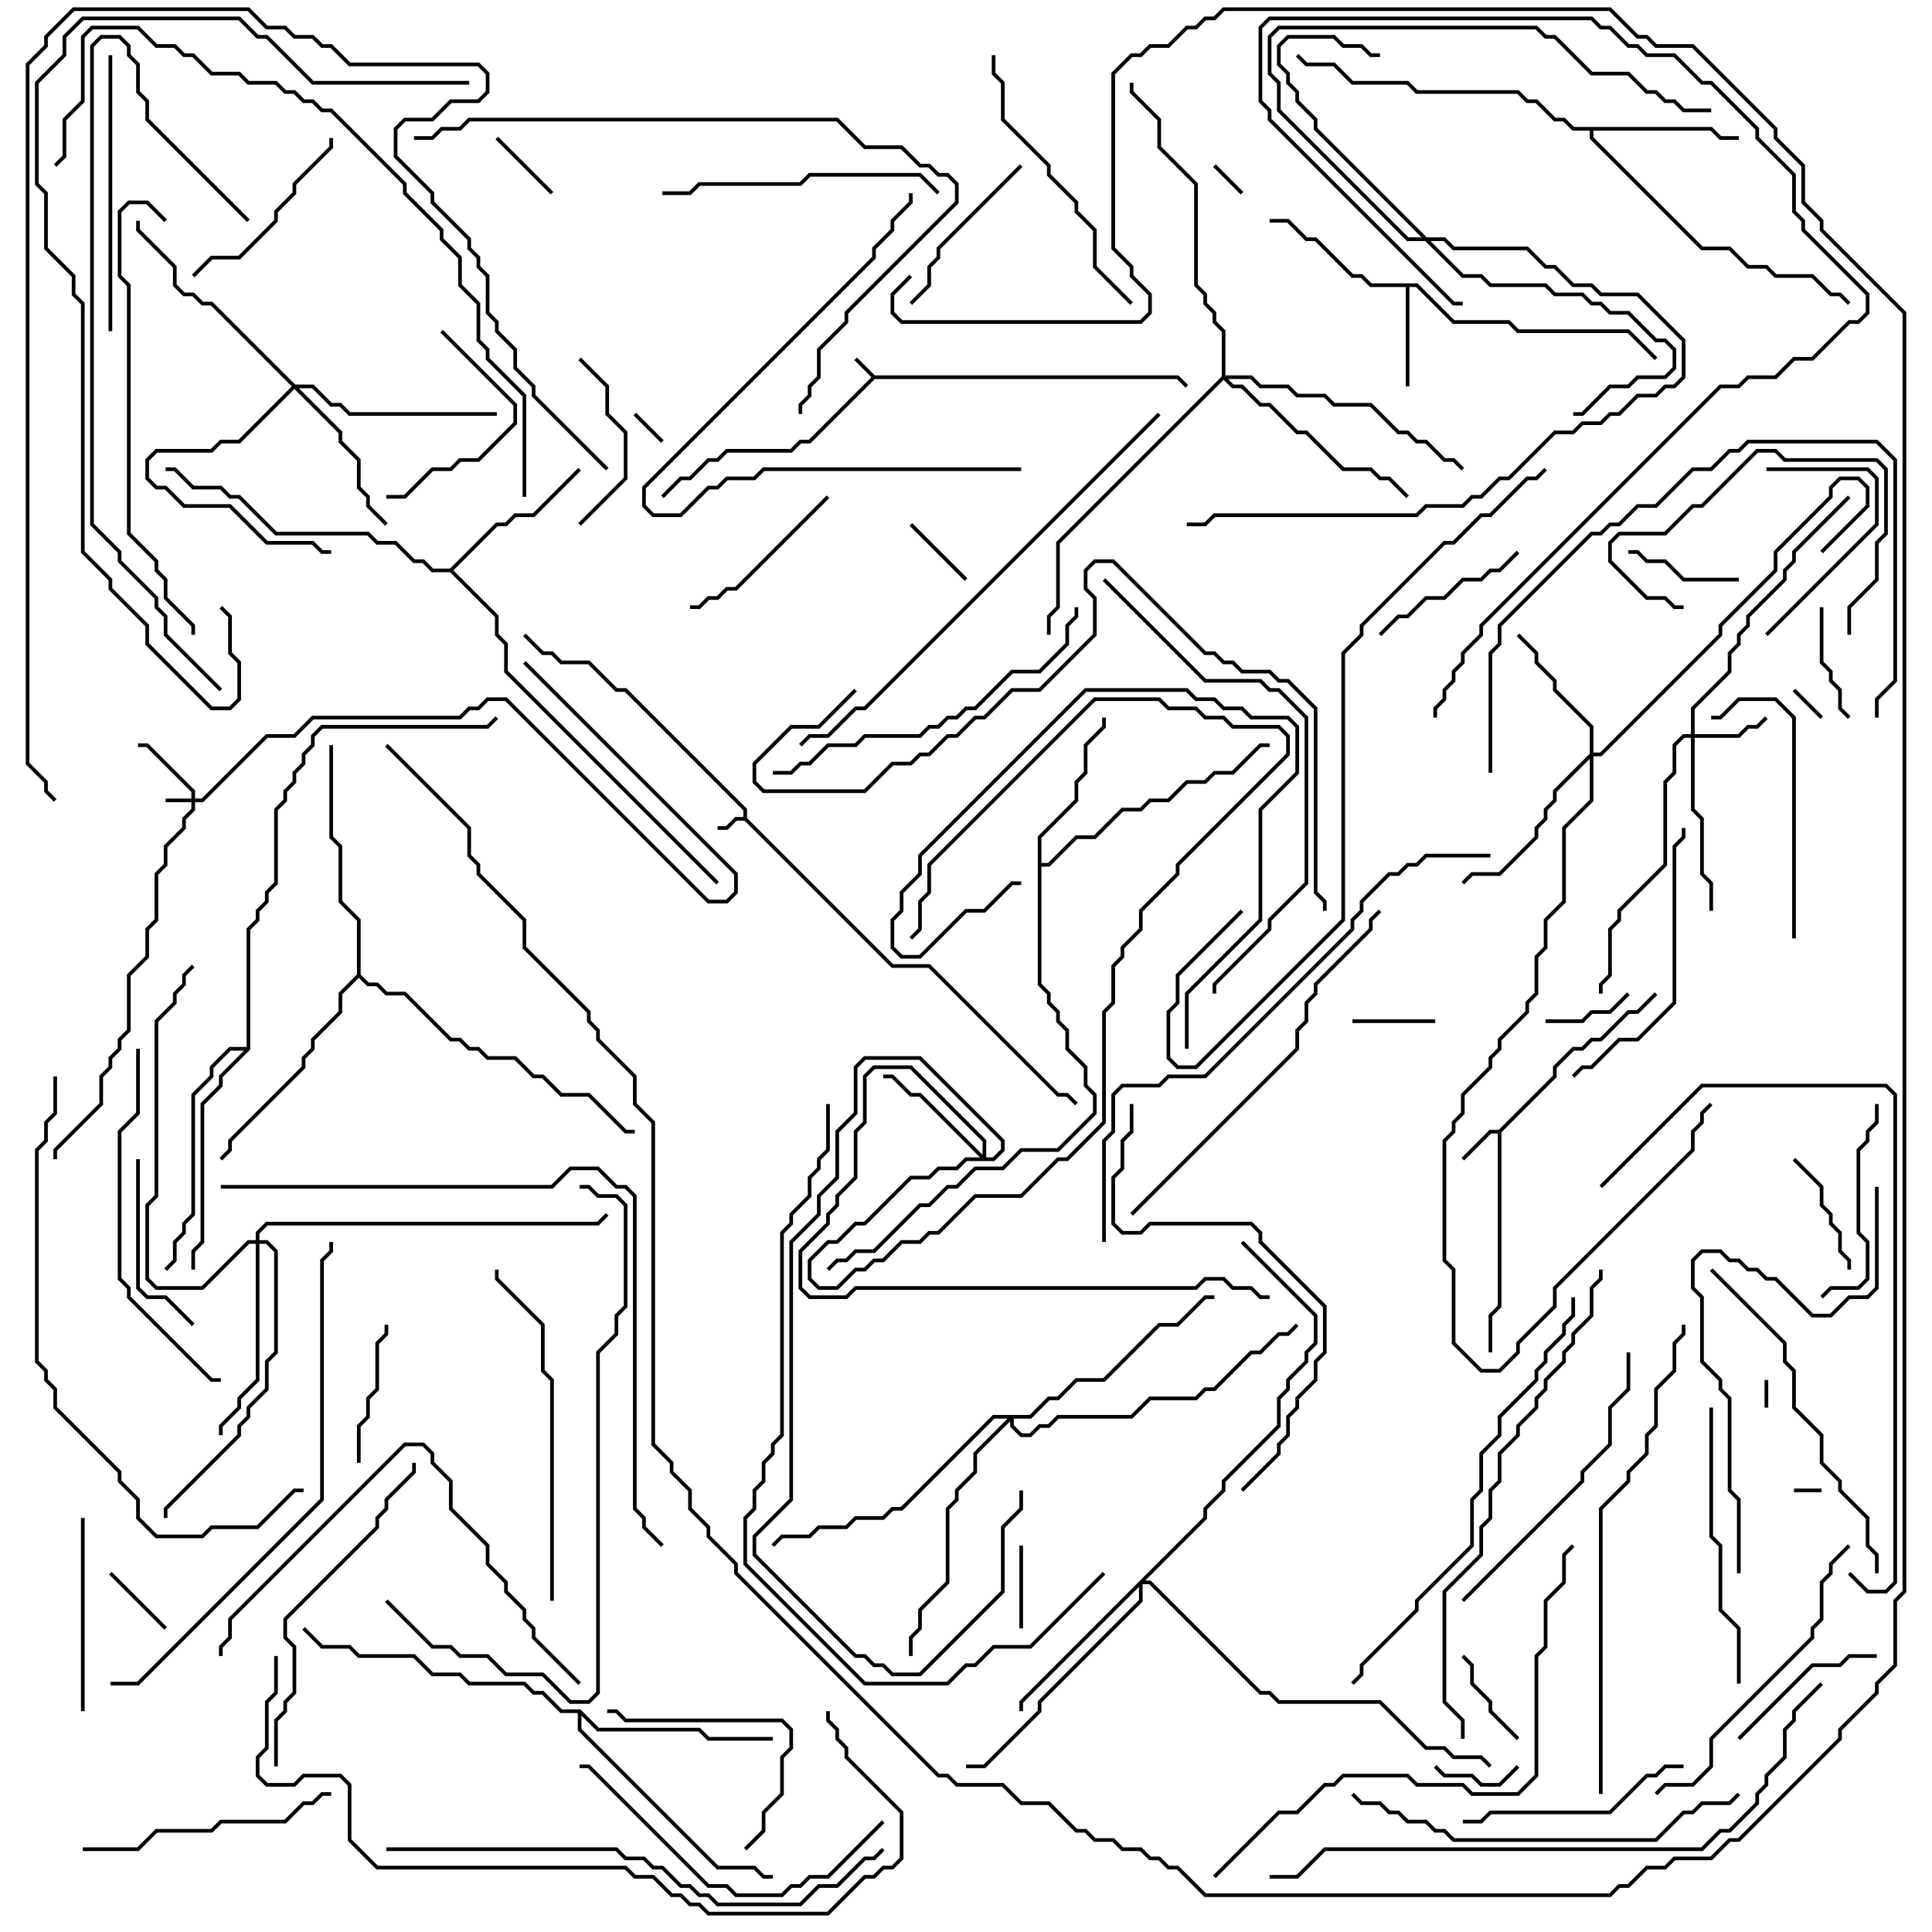 <svg version="1.1" width="105" height="105" xmlns="http://www.w3.org/2000/svg"><path d="M47.541,20.4L64.041,20.4L64.571,20.929L64.429,21.071L63.959,20.6L47.541,20.6L44.041,24.1L43.541,24.1L43.041,24.6L39.541,24.6L39.041,25.1L38.541,25.1L37.541,26.1L37.041,26.1L36.071,27.071L35.929,26.929L36.959,25.9L37.459,25.9L38.459,24.9L38.959,24.9L39.459,24.4L42.959,24.4L43.459,23.9L43.959,23.9L47.359,20.5L46.429,19.571L46.571,19.429z" stroke="none"/><path d="M40.4,44.4L40.4,44.041L33.959,37.6L33.459,37.6L31.959,36.1L30.459,36.1L29.959,35.6L29.459,35.6L28.429,34.571L28.571,34.429L29.541,35.4L30.041,35.4L30.541,35.9L32.041,35.9L33.541,37.4L34.041,37.4L40.6,43.959L40.6,44.459L48.541,52.4L50.541,52.4L57.541,59.4L58.041,59.4L58.571,59.929L58.429,60.071L57.959,59.6L57.459,59.6L50.459,52.6L48.459,52.6L40.459,44.6L40.041,44.6L39.541,45.1L39,45.1L39,44.9L39.459,44.9L39.959,44.4z" stroke="none"/><path d="M81.459,61.4L84.4,58.459L84.4,57.959L85.459,56.9L85.959,56.9L86.459,56.4L86.959,56.4L88.459,54.9L88.959,54.9L89.929,53.929L90.071,54.071L89.041,55.1L88.541,55.1L87.041,56.6L86.541,56.6L86.041,57.1L85.541,57.1L84.6,58.041L84.6,58.541L81.6,61.541L81.6,71.041L81.1,71.541L81.1,73.5L80.9,73.5L80.9,71.459L81.4,70.959L81.4,61.6L81.041,61.6L79.571,63.071L79.429,62.929L80.959,61.4z" stroke="none"/><path d="M77.041,15.4L79.041,17.4L82.041,17.4L82.541,17.9L88.541,17.9L90.071,19.429L89.929,19.571L88.459,18.1L82.459,18.1L81.959,17.6L78.959,17.6L76.959,15.6L76.6,15.6L76.6,21L76.4,21L76.4,15.6L74.459,15.6L73.959,15.1L73.459,15.1L71.459,13.1L70.959,13.1L69.959,12.1L69,12.1L69,11.9L70.041,11.9L71.041,12.9L71.541,12.9L73.541,14.9L74.041,14.9L74.541,15.4z" stroke="none"/><path d="M93.041,6.9L93.541,7.4L94.5,7.4L94.5,7.6L93.459,7.6L92.959,7.1L86.6,7.1L86.6,7.459L92.541,13.4L94.041,13.4L95.041,14.4L96.041,14.4L96.541,14.9L98.541,14.9L99.541,15.9L100.041,15.9L100.571,16.429L100.429,16.571L99.959,16.1L99.459,16.1L98.459,15.1L96.459,15.1L95.959,14.6L94.959,14.6L93.959,13.6L92.459,13.6L86.4,7.541L86.4,7.1L85.459,7.1L84.959,6.6L84.459,6.6L83.459,5.6L82.959,5.6L82.459,5.1L76.959,5.1L76.459,4.6L73.459,4.6L72.459,3.6L70.959,3.6L70.429,3.071L70.571,2.929L71.041,3.4L72.541,3.4L73.541,4.4L76.541,4.4L77.041,4.9L82.541,4.9L83.041,5.4L83.541,5.4L84.541,6.4L85.041,6.4L85.541,6.9z" stroke="none"/><path d="M56.4,45.459L58.4,43.459L58.4,42.459L58.9,41.959L58.9,40.459L59.9,39.459L59.9,39L60.1,39L60.1,39.541L59.1,40.541L59.1,42.041L58.6,42.541L58.6,43.541L56.6,45.541L56.6,46.9L56.959,46.9L58.459,45.4L59.459,45.4L60.959,43.9L61.959,43.9L62.459,43.4L63.459,43.4L64.459,42.4L65.459,42.4L65.959,41.9L66.959,41.9L68.459,40.4L69,40.4L69,40.6L68.541,40.6L67.041,42.1L66.041,42.1L65.541,42.6L64.541,42.6L63.541,43.6L62.541,43.6L62.041,44.1L61.041,44.1L59.541,45.6L58.541,45.6L57.041,47.1L56.6,47.1L56.6,53.459L57.1,53.959L57.1,54.459L57.6,54.959L57.6,55.459L58.1,55.959L58.1,56.959L59.1,57.959L59.1,58.959L59.6,59.459L59.6,60.541L57.541,62.6L55.541,62.6L54.541,63.6L53.041,63.6L52.041,64.6L51.541,64.6L50.541,65.6L50.041,65.6L47.541,68.1L46.541,68.1L46.041,68.6L45.541,68.6L45.071,69.071L44.929,68.929L45.459,68.4L45.959,68.4L46.459,67.9L47.459,67.9L49.959,65.4L50.459,65.4L51.459,64.4L51.959,64.4L52.959,63.4L54.459,63.4L55.459,62.4L57.459,62.4L59.4,60.459L59.4,59.541L58.9,59.041L58.9,58.041L57.9,57.041L57.9,56.041L57.4,55.541L57.4,55.041L56.9,54.541L56.9,54.041L56.4,53.541z" stroke="none"/><path d="M24.459,30.9L26.959,28.4L27.459,28.4L27.959,27.9L28.959,27.9L31.429,25.429L31.571,25.571L29.041,28.1L28.041,28.1L27.541,28.6L27.041,28.6L24.641,31L27.1,33.459L27.1,34.459L27.6,34.959L27.6,36.459L39.071,47.929L38.929,48.071L27.4,36.541L27.4,35.041L26.9,34.541L26.9,33.541L24.459,31.1L23.459,31.1L22.959,30.6L22.459,30.6L21.459,29.6L20.459,29.6L19.959,29.1L14.959,29.1L12.959,27.1L12.459,27.1L11.959,26.6L10.459,26.6L9.459,25.6L9,25.6L9,25.4L9.541,25.4L10.541,26.4L12.041,26.4L12.541,26.9L13.041,26.9L15.041,28.9L20.041,28.9L20.541,29.4L21.541,29.4L22.541,30.4L23.041,30.4L23.541,30.9z" stroke="none"/><path d="M31.541,92.9L32.541,93.9L38.041,93.9L38.541,94.4L42,94.4L42,94.6L38.459,94.6L37.959,94.1L32.459,94.1L31.6,93.241L31.6,93.959L39.041,101.4L41.041,101.4L41.541,101.9L42,101.9L42,102.1L41.459,102.1L40.959,101.6L38.959,101.6L31.4,94.041L31.4,93.1L30.459,93.1L29.459,92.1L28.959,92.1L28.459,91.6L25.459,91.6L24.959,91.1L23.459,91.1L22.459,90.1L19.459,90.1L18.959,89.6L17.459,89.6L16.429,88.571L16.571,88.429L17.541,89.4L19.041,89.4L19.541,89.9L22.541,89.9L23.541,90.9L25.041,90.9L25.541,91.4L28.541,91.4L29.041,91.9L29.541,91.9L30.541,92.9z" stroke="none"/><path d="M13.4,56.9L13.4,50.459L13.9,49.959L13.9,49.459L14.4,48.959L14.4,48.459L14.9,47.959L14.9,43.959L15.4,43.459L15.4,42.959L15.9,42.459L15.9,41.959L16.4,41.459L16.4,40.959L16.9,40.459L16.9,39.959L17.459,39.4L26.459,39.4L26.929,38.929L27.071,39.071L26.541,39.6L17.541,39.6L17.1,40.041L17.1,40.541L16.6,41.041L16.6,41.541L16.1,42.041L16.1,42.541L15.6,43.041L15.6,43.541L15.1,44.041L15.1,48.041L14.6,48.541L14.6,49.041L14.1,49.541L14.1,50.041L13.6,50.541L13.6,57.041L12.1,58.541L12.1,59.041L11.1,60.041L11.1,67.541L10.6,68.041L10.6,69L10.4,69L10.4,67.959L10.9,67.459L10.9,59.959L11.9,58.959L11.9,58.459L13.259,57.1L12.541,57.1L11.6,58.041L11.6,58.541L10.6,59.541L10.6,66.041L10.1,66.541L10.1,67.041L9.6,67.541L9.6,68.541L9.071,69.071L8.929,68.929L9.4,68.459L9.4,67.459L9.9,66.959L9.9,66.459L10.4,65.959L10.4,59.459L11.4,58.459L11.4,57.959L12.459,56.9z" stroke="none"/><path d="M19.4,52.959L19.4,50.041L18.4,49.041L18.4,46.041L17.9,45.541L17.9,40.5L18.1,40.5L18.1,45.459L18.6,45.959L18.6,48.959L19.6,49.959L19.6,52.959L20.041,53.4L20.541,53.4L21.041,53.9L22.041,53.9L24.541,56.4L25.041,56.4L25.541,56.9L26.041,56.9L26.541,57.4L28.041,57.4L29.041,58.4L29.541,58.4L30.541,59.4L32.041,59.4L34.041,61.4L34.5,61.4L34.5,61.6L33.959,61.6L31.959,59.6L30.459,59.6L29.459,58.6L28.959,58.6L27.959,57.6L26.459,57.6L25.959,57.1L25.459,57.1L24.959,56.6L24.459,56.6L21.959,54.1L20.959,54.1L20.459,53.6L19.959,53.6L19.5,53.141L18.6,54.041L18.6,55.041L17.1,56.541L17.1,57.041L16.6,57.541L16.6,58.041L12.6,62.041L12.6,62.541L12.071,63.071L11.929,62.929L12.4,62.459L12.4,61.959L16.4,57.959L16.4,57.459L16.9,56.959L16.9,56.459L18.4,54.959L18.4,53.959z" stroke="none"/><path d="M10.4,43.4L10.4,43.041L7.959,40.6L7.5,40.6L7.5,40.4L8.041,40.4L10.6,42.959L10.6,43.4L10.959,43.4L14.459,39.9L15.959,39.9L16.959,38.9L24.959,38.9L25.459,38.4L25.959,38.4L26.459,37.9L27.541,37.9L38.541,48.9L39.459,48.9L39.9,48.459L39.9,47.541L28.429,36.071L28.571,35.929L40.1,47.459L40.1,48.541L39.541,49.1L38.459,49.1L27.459,38.1L26.541,38.1L26.041,38.6L25.541,38.6L25.041,39.1L17.041,39.1L16.041,40.1L14.541,40.1L11.041,43.6L10.6,43.6L10.6,44.041L10.1,44.541L10.1,45.041L9.1,46.041L9.1,47.041L8.6,47.541L8.6,50.041L8.1,50.541L8.1,52.041L7.1,53.041L7.1,56.041L6.6,56.541L6.6,57.041L6.1,57.541L6.1,58.041L5.6,58.541L5.6,60.041L3.1,62.541L3.1,63L2.9,63L2.9,62.459L5.4,59.959L5.4,58.459L5.9,57.959L5.9,57.459L6.4,56.959L6.4,56.459L6.9,55.959L6.9,52.959L7.9,51.959L7.9,50.459L8.4,49.959L8.4,47.459L8.9,46.959L8.9,45.959L9.9,44.959L9.9,44.459L10.4,43.959L10.4,43.6L9,43.6L9,43.4z" stroke="none"/><path d="M91.9,39.9L91.9,38.459L93.9,36.459L93.9,35.459L94.4,34.959L94.4,34.459L94.9,33.959L94.9,33.459L96.9,31.459L96.9,30.959L97.4,30.459L97.4,29.959L100.429,26.929L100.571,27.071L97.6,30.041L97.6,30.541L97.1,31.041L97.1,31.541L95.1,33.541L95.1,34.041L94.6,34.541L94.6,35.041L94.1,35.541L94.1,36.541L92.1,38.541L92.1,39.9L94.459,39.9L94.959,39.4L95.459,39.4L95.929,38.929L96.071,39.071L95.541,39.6L95.041,39.6L94.541,40.1L92.1,40.1L92.1,43.959L92.6,44.459L92.6,47.459L93.1,47.959L93.1,49.5L92.9,49.5L92.9,48.041L92.4,47.541L92.4,44.541L91.9,44.041L91.9,40.1L91.541,40.1L91.1,40.541L91.1,42.041L90.6,42.541L90.6,47.041L88.1,49.541L88.1,50.041L87.6,50.541L87.6,53.041L87.1,53.541L87.1,54L86.9,54L86.9,53.459L87.4,52.959L87.4,50.459L87.9,49.959L87.9,49.459L90.4,46.959L90.4,42.459L90.9,41.959L90.9,40.459L91.459,39.9z" stroke="none"/><path d="M53.4,62.759L53.4,62.041L49.459,58.1L47.541,58.1L47.1,58.541L47.1,61.041L46.6,61.541L46.6,64.041L45.6,65.041L45.6,65.541L45.1,66.041L45.1,66.541L43.6,68.041L43.6,69.959L44.041,70.4L45.959,70.4L46.459,69.9L64.959,69.9L65.459,69.4L66.541,69.4L67.041,69.9L68.041,69.9L68.541,70.4L69,70.4L69,70.6L68.459,70.6L67.959,70.1L66.959,70.1L66.459,69.6L65.541,69.6L65.041,70.1L46.541,70.1L46.041,70.6L43.959,70.6L43.4,70.041L43.4,67.959L44.9,66.459L44.9,65.959L45.4,65.459L45.4,64.959L46.4,63.959L46.4,61.459L46.9,60.959L46.9,58.459L47.459,57.9L49.541,57.9L53.6,61.959L53.6,62.9L53.959,62.9L54.4,62.459L54.4,62.041L49.959,57.6L47.041,57.6L46.6,58.041L46.6,60.541L45.6,61.541L45.6,64.041L44.6,65.041L44.6,66.041L43.1,67.541L43.1,81.541L41.1,83.541L41.1,84.459L46.541,89.9L47.041,89.9L47.541,90.4L48.041,90.4L48.541,90.9L49.959,90.9L54.4,86.459L54.4,82.959L55.4,81.959L55.4,81L55.6,81L55.6,82.041L54.6,83.041L54.6,86.541L50.041,91.1L48.459,91.1L47.959,90.6L47.459,90.6L46.959,90.1L46.459,90.1L40.9,84.541L40.9,83.459L42.9,81.459L42.9,67.459L44.4,65.959L44.4,64.959L45.4,63.959L45.4,61.459L46.4,60.459L46.4,57.959L46.959,57.4L50.041,57.4L54.6,61.959L54.6,62.541L54.041,63.1L52.541,63.1L52.041,63.6L51.041,63.6L50.541,64.1L49.541,64.1L47.041,66.6L46.541,66.6L45.541,67.6L45.041,67.6L44.1,68.541L44.1,69.459L44.541,69.9L45.459,69.9L46.459,68.9L46.959,68.9L47.459,68.4L47.959,68.4L48.959,67.4L49.959,67.4L50.459,66.9L50.959,66.9L52.959,64.9L55.459,64.9L57.459,62.9L57.959,62.9L59.9,60.959L59.9,54.959L60.4,54.459L60.4,52.459L60.9,51.959L60.9,51.459L61.9,50.459L61.9,49.459L63.9,47.459L63.9,46.959L69.9,40.959L69.9,40.041L69.459,39.6L66.959,39.6L66.459,39.1L65.459,39.1L64.959,38.6L63.459,38.6L62.959,38.1L59.541,38.1L50.6,47.041L50.6,48.541L50.1,49.041L50.1,50.541L49.571,51.071L49.429,50.929L49.9,50.459L49.9,48.959L50.4,48.459L50.4,46.959L59.459,37.9L63.041,37.9L63.541,38.4L65.041,38.4L65.541,38.9L66.541,38.9L67.041,39.4L69.541,39.4L70.1,39.959L70.1,41.041L64.1,47.041L64.1,47.541L62.1,49.541L62.1,50.541L61.1,51.541L61.1,52.041L60.6,52.541L60.6,54.541L60.1,55.041L60.1,61.041L58.041,63.1L57.541,63.1L55.541,65.1L53.041,65.1L51.041,67.1L50.541,67.1L50.041,67.6L49.041,67.6L48.041,68.6L47.541,68.6L47.041,69.1L46.541,69.1L45.541,70.1L44.459,70.1L43.9,69.541L43.9,68.459L44.959,67.4L45.459,67.4L46.459,66.4L46.959,66.4L49.459,63.9L50.459,63.9L50.959,63.4L51.959,63.4L52.459,62.9L53.259,62.9L49.959,59.6L49.459,59.6L48.459,58.6L48,58.6L48,58.4L48.541,58.4L49.541,59.4L50.041,59.4z" stroke="none"/><path d="M86.4,40.959L86.4,39.541L84.4,37.541L84.4,37.041L83.4,36.041L83.4,35.541L82.429,34.571L82.571,34.429L83.6,35.459L83.6,35.959L84.6,36.959L84.6,37.459L86.6,39.459L86.6,40.9L86.959,40.9L93.4,34.459L93.4,33.959L96.4,30.959L96.4,29.959L99.4,26.959L99.4,26.459L99.959,25.9L101.041,25.9L101.6,26.459L101.6,27.541L99.071,30.071L98.929,29.929L101.4,27.459L101.4,26.541L100.959,26.1L100.041,26.1L99.6,26.541L99.6,27.041L96.6,30.041L96.6,31.041L93.6,34.041L93.6,34.541L87.041,41.1L86.6,41.1L86.6,43.541L85.1,45.041L85.1,49.041L84.1,50.041L84.1,51.541L83.6,52.041L83.6,54.041L83.1,54.541L83.1,55.041L81.6,56.541L81.6,57.041L81.1,57.541L81.1,58.041L79.6,59.541L79.6,60.541L79.1,61.041L79.1,61.541L78.6,62.041L78.6,68.459L79.1,68.959L79.1,72.959L80.541,74.4L81.459,74.4L82.4,73.459L82.4,72.959L84.4,70.959L84.4,69.959L91.9,62.459L91.9,61.459L92.4,60.959L92.4,60.459L92.929,59.929L93.071,60.071L92.6,60.541L92.6,61.041L92.1,61.541L92.1,62.541L84.6,70.041L84.6,71.041L82.6,73.041L82.6,73.541L81.541,74.6L80.459,74.6L78.9,73.041L78.9,69.041L78.4,68.541L78.4,61.959L78.9,61.459L78.9,60.959L79.4,60.459L79.4,59.459L80.9,57.959L80.9,57.459L81.4,56.959L81.4,56.459L82.9,54.959L82.9,54.459L83.4,53.959L83.4,51.959L83.9,51.459L83.9,49.959L84.9,48.959L84.9,44.959L86.4,43.459L86.4,41.241L84.6,43.041L84.6,43.541L84.1,44.041L84.1,44.541L83.6,45.041L83.6,45.541L81.541,47.6L80.041,47.6L79.571,48.071L79.429,47.929L79.959,47.4L81.459,47.4L83.4,45.459L83.4,44.959L83.9,44.459L83.9,43.959L84.4,43.459L84.4,42.959z" stroke="none"/><path d="M16.041,20.9L17.041,20.9L18.041,21.9L18.541,21.9L19.041,22.4L27,22.4L27,22.6L18.959,22.6L18.459,22.1L17.959,22.1L16.959,21.1L16.241,21.1L18.6,23.459L18.6,23.959L19.6,24.959L19.6,26.459L20.1,26.959L20.1,27.459L21.071,28.429L20.929,28.571L19.9,27.541L19.9,27.041L19.4,26.541L19.4,25.041L18.4,24.041L18.4,23.541L16,21.141L13.041,24.1L12.041,24.1L11.541,24.6L8.541,24.6L8.1,25.041L8.1,25.959L8.541,26.4L9.041,26.4L10.041,27.4L12.541,27.4L14.541,29.4L17.041,29.4L17.541,29.9L18,29.9L18,30.1L17.459,30.1L16.959,29.6L14.459,29.6L12.459,27.6L9.959,27.6L8.959,26.6L8.459,26.6L7.9,26.041L7.9,24.959L8.459,24.4L11.459,24.4L11.959,23.9L12.959,23.9L15.859,21L11.459,16.6L10.959,16.6L10.459,16.1L9.959,16.1L9.4,15.541L9.4,14.541L7.4,12.541L7.4,12L7.6,12L7.6,12.459L9.6,14.459L9.6,15.459L10.041,15.9L10.541,15.9L11.041,16.4L11.541,16.4z" stroke="none"/><path d="M65.4,82.459L65.4,81.959L66.4,80.959L66.4,80.459L69.4,77.459L69.4,75.959L69.9,75.459L69.9,74.959L70.9,73.959L70.9,73.459L71.4,72.959L71.4,71.541L67.429,67.571L67.571,67.429L71.6,71.459L71.6,73.041L71.1,73.541L71.1,74.041L70.1,75.041L70.1,75.541L69.6,76.041L69.6,77.541L66.6,80.541L66.6,81.041L65.6,82.041L65.6,82.541L62.241,85.9L62.541,85.9L68.541,91.9L69.041,91.9L69.541,92.4L75.041,92.4L77.541,94.9L78.541,94.9L79.041,95.4L80.541,95.4L81.071,95.929L80.929,96.071L80.459,95.6L78.959,95.6L78.459,95.1L77.459,95.1L74.959,92.6L69.459,92.6L68.959,92.1L68.459,92.1L62.459,86.1L62.1,86.1L62.1,87.041L56.6,92.541L56.6,93.041L53.541,96.1L52.5,96.1L52.5,95.9L53.459,95.9L56.4,92.959L56.4,92.459L61.9,86.959L61.9,86.241L55.6,92.541L55.6,93L55.4,93L55.4,92.459z" stroke="none"/><path d="M77.541,12.9L78.541,12.9L79.041,13.4L83.041,13.4L84.041,14.4L84.541,14.4L85.541,15.4L86.541,15.4L87.041,15.9L89.041,15.9L91.6,18.459L91.6,20.541L91.041,21.1L90.541,21.1L90.041,21.6L89.041,21.6L88.041,22.6L87.541,22.6L87.041,23.1L86.041,23.1L85.541,23.6L84.541,23.6L82.041,26.1L81.541,26.1L80.541,27.1L80.041,27.1L79.541,27.6L77.541,27.6L77.041,28.1L66.041,28.1L65.541,28.6L64.5,28.6L64.5,28.4L65.459,28.4L65.959,27.9L76.959,27.9L77.459,27.4L79.459,27.4L79.959,26.9L80.459,26.9L81.459,25.9L81.959,25.9L84.459,23.4L85.459,23.4L85.959,22.9L86.959,22.9L87.459,22.4L87.959,22.4L88.959,21.4L89.959,21.4L90.459,20.9L90.959,20.9L91.4,20.459L91.4,18.541L88.959,16.1L86.959,16.1L86.459,15.6L85.459,15.6L84.459,14.6L83.959,14.6L82.959,13.6L78.959,13.6L78.459,13.1L77.741,13.1L79.541,14.9L80.541,14.9L81.041,15.4L84.041,15.4L84.541,15.9L86.041,15.9L86.541,16.4L87.041,16.4L87.541,16.9L88.541,16.9L90.041,18.4L90.541,18.4L91.1,18.959L91.1,20.041L90.541,20.6L89.041,20.6L88.541,21.1L87.541,21.1L86.041,22.6L85.5,22.6L85.5,22.4L85.959,22.4L87.459,20.9L88.459,20.9L88.959,20.4L90.459,20.4L90.9,19.959L90.9,19.041L90.459,18.6L89.959,18.6L88.459,17.1L87.459,17.1L86.959,16.6L86.459,16.6L85.959,16.1L84.459,16.1L83.959,15.6L80.959,15.6L80.459,15.1L79.459,15.1L77.459,13.1L76.459,13.1L69.4,6.041L69.4,4.541L68.9,4.041L68.9,1.959L69.459,1.4L83.541,1.4L84.041,1.9L84.541,1.9L86.541,3.9L88.541,3.9L89.541,4.9L90.041,4.9L90.541,5.4L91.041,5.4L91.541,5.9L93,5.9L93,6.1L91.459,6.1L90.959,5.6L90.459,5.6L89.959,5.1L89.459,5.1L88.459,4.1L86.459,4.1L84.459,2.1L83.959,2.1L83.459,1.6L69.541,1.6L69.1,2.041L69.1,3.959L69.6,4.459L69.6,5.959L76.541,12.9L77.259,12.9L71.4,7.041L71.4,6.541L70.4,5.541L70.4,5.041L69.9,4.541L69.9,4.041L69.4,3.541L69.4,2.459L69.959,1.9L72.541,1.9L73.041,2.4L74.041,2.4L74.541,2.9L75,2.9L75,3.1L74.459,3.1L73.959,2.6L72.959,2.6L72.459,2.1L70.041,2.1L69.6,2.541L69.6,3.459L70.1,3.959L70.1,4.459L70.6,4.959L70.6,5.459L71.6,6.459L71.6,6.959z" stroke="none"/><path d="M13.9,67.4L13.9,66.959L14.459,66.4L32.459,66.4L32.929,65.929L33.071,66.071L32.541,66.6L14.541,66.6L14.1,67.041L14.1,67.4L14.541,67.4L15.1,67.959L15.1,73.541L14.6,74.041L14.6,75.541L13.6,76.541L13.6,77.041L13.1,77.541L13.1,78.041L9.1,82.041L9.1,82.5L8.9,82.5L8.9,81.959L12.9,77.959L12.9,77.459L13.4,76.959L13.4,76.459L14.4,75.459L14.4,73.959L14.9,73.459L14.9,68.041L14.459,67.6L14.1,67.6L14.1,75.041L13.1,76.041L13.1,76.541L12.1,77.541L12.1,78L11.9,78L11.9,77.459L12.9,76.459L12.9,75.959L13.9,74.959L13.9,67.6L13.541,67.6L11.041,70.1L8.459,70.1L7.9,69.541L7.9,65.459L8.4,64.959L8.4,55.459L9.4,54.459L9.4,53.959L9.9,53.459L9.9,52.959L10.429,52.429L10.571,52.571L10.1,53.041L10.1,53.541L9.6,54.041L9.6,54.541L8.6,55.541L8.6,65.041L8.1,65.541L8.1,69.459L8.541,69.9L10.959,69.9L13.459,67.4z" stroke="none"/><path d="M66.4,20.459L66.4,18.041L65.9,17.541L65.9,17.041L65.4,16.541L65.4,16.041L64.9,15.541L64.9,10.041L62.9,8.041L62.9,6.541L61.4,5.041L61.4,4.5L61.6,4.5L61.6,4.959L63.1,6.459L63.1,7.959L65.1,9.959L65.1,15.459L65.6,15.959L65.6,16.459L66.1,16.959L66.1,17.459L66.6,17.959L66.6,20.4L68.041,20.4L68.541,20.9L70.041,20.9L70.541,21.4L72.041,21.4L72.541,21.9L74.541,21.9L76.041,23.4L76.541,23.4L77.041,23.9L77.541,23.9L78.541,24.9L79.041,24.9L79.571,25.429L79.429,25.571L78.959,25.1L78.459,25.1L77.459,24.1L76.959,24.1L76.459,23.6L75.959,23.6L74.459,22.1L72.459,22.1L71.959,21.6L70.459,21.6L69.959,21.1L68.459,21.1L67.959,20.6L66.741,20.6L67.041,20.9L67.541,20.9L68.541,21.9L69.041,21.9L70.541,23.4L71.041,23.4L73.041,25.4L74.541,25.4L75.041,25.9L75.541,25.9L76.571,26.929L76.429,27.071L75.459,26.1L74.959,26.1L74.459,25.6L72.959,25.6L70.959,23.6L70.459,23.6L68.959,22.1L68.459,22.1L67.459,21.1L66.959,21.1L66.5,20.641L57.6,29.541L57.6,33.041L57.1,33.541L57.1,34.5L56.9,34.5L56.9,33.459L57.4,32.959L57.4,29.459z" stroke="none"/><path d="M55.959,76.9L56.959,75.9L57.459,75.9L58.459,74.9L59.959,74.9L62.959,71.9L63.959,71.9L65.459,70.4L66,70.4L66,70.6L65.541,70.6L64.041,72.1L63.041,72.1L60.041,75.1L58.541,75.1L57.541,76.1L57.041,76.1L56.041,77.1L55.1,77.1L55.1,77.459L55.541,77.9L55.959,77.9L56.459,77.4L56.959,77.4L57.459,76.9L61.459,76.9L62.459,75.9L64.959,75.9L65.459,75.4L65.959,75.4L67.959,73.4L68.459,73.4L69.459,72.4L69.959,72.4L70.429,71.929L70.571,72.071L70.041,72.6L69.541,72.6L68.541,73.6L68.041,73.6L66.041,75.6L65.541,75.6L65.041,76.1L62.541,76.1L61.541,77.1L57.541,77.1L57.041,77.6L56.541,77.6L56.041,78.1L55.459,78.1L54.9,77.541L54.9,77.241L53.1,79.041L53.1,80.041L52.1,81.041L52.1,81.541L51.6,82.041L51.6,86.041L50.1,87.541L50.1,88.541L49.6,89.041L49.6,90L49.4,90L49.4,88.959L49.9,88.459L49.9,87.459L51.4,85.959L51.4,81.959L51.9,81.459L51.9,80.959L52.9,79.959L52.9,78.959L54.759,77.1L54.041,77.1L49.041,82.1L48.541,82.1L48.041,82.6L46.541,82.6L46.041,83.1L44.541,83.1L44.041,83.6L42.541,83.6L42.071,84.071L41.929,83.929L42.459,83.4L43.959,83.4L44.459,82.9L45.959,82.9L46.459,82.4L47.959,82.4L48.459,81.9L48.959,81.9L53.959,76.9z" stroke="none"/><path d="M97.5,81.1L97.5,80.9L99,80.9L99,81.1z" stroke="none"/><path d="M95.9,75L96.1,75L96.1,76.5L95.9,76.5z" stroke="none"/><path d="M34.429,22.571L34.571,22.429L36.071,23.929L35.929,24.071z" stroke="none"/><path d="M97.429,37.571L97.571,37.429L99.071,38.929L98.929,39.071z" stroke="none"/><path d="M65.929,9.071L66.071,8.929L67.571,10.429L67.429,10.571z" stroke="none"/><path d="M49.429,28.571L49.571,28.429L52.571,31.429L52.429,31.571z" stroke="none"/><path d="M9.071,88.429L8.929,88.571L5.929,85.571L6.071,85.429z" stroke="none"/><path d="M30.071,10.429L29.929,10.571L26.929,7.571L27.071,7.429z" stroke="none"/><path d="M73.5,55.6L73.5,55.4L78,55.4L78,55.6z" stroke="none"/><path d="M55.6,88.5L55.4,88.5L55.4,84L55.6,84z" stroke="none"/><path d="M82.429,95.929L82.571,96.071L81.541,97.1L80.459,97.1L79.959,96.6L78.459,96.6L77.929,96.071L78.071,95.929L78.541,96.4L80.041,96.4L80.541,96.9L81.459,96.9z" stroke="none"/><path d="M84,55.6L84,55.4L85.959,55.4L86.459,54.9L87.459,54.9L88.429,53.929L88.571,54.071L87.541,55.1L86.541,55.1L86.041,55.6z" stroke="none"/><path d="M82.571,94.429L82.429,94.571L80.9,93.041L80.9,92.541L79.9,91.541L79.9,90.541L79.429,90.071L79.571,89.929L80.1,90.459L80.1,91.459L81.1,92.459L81.1,92.959z" stroke="none"/><path d="M100.571,38.929L100.429,39.071L99.9,38.541L99.9,37.541L99.4,37.041L99.4,36.541L98.9,36.041L98.9,33L99.1,33L99.1,35.959L99.6,36.459L99.6,36.959L100.1,37.459L100.1,38.459z" stroke="none"/><path d="M88.5,30.1L88.5,29.9L89.041,29.9L89.541,30.4L90.541,30.4L91.541,31.4L94.5,31.4L94.5,31.6L91.459,31.6L90.459,30.6L89.459,30.6L88.959,30.1z" stroke="none"/><path d="M97.429,63.071L97.571,62.929L99.1,64.459L99.1,65.459L99.6,65.959L99.6,66.459L100.1,66.959L100.1,67.959L100.6,68.459L100.6,69L100.4,69L100.4,68.541L99.9,68.041L99.9,67.041L99.4,66.541L99.4,66.041L98.9,65.541L98.9,64.541z" stroke="none"/><path d="M19.6,79.5L19.4,79.5L19.4,77.459L19.9,76.959L19.9,75.959L20.4,75.459L20.4,72.959L20.9,72.459L20.9,72L21.1,72L21.1,72.541L20.6,73.041L20.6,75.541L20.1,76.041L20.1,77.041L19.6,77.541z" stroke="none"/><path d="M94.571,94.571L94.429,94.429L98.459,90.4L99.959,90.4L100.459,89.9L102,89.9L102,90.1L100.541,90.1L100.041,90.6L98.541,90.6z" stroke="none"/><path d="M75.071,34.571L74.929,34.429L75.959,33.4L76.459,33.4L77.459,32.4L78.459,32.4L79.459,31.4L80.459,31.4L80.959,30.9L81.459,30.9L82.429,29.929L82.571,30.071L81.541,31.1L81.041,31.1L80.541,31.6L79.541,31.6L78.541,32.6L77.541,32.6L76.541,33.6L76.041,33.6z" stroke="none"/><path d="M31.571,28.571L31.429,28.429L33.9,25.959L33.9,23.541L32.9,22.541L32.9,21.041L31.429,19.571L31.571,19.429L33.1,20.959L33.1,22.459L34.1,23.459L34.1,26.041z" stroke="none"/><path d="M96.071,34.571L95.929,34.429L101.9,28.459L101.9,26.041L101.459,25.6L96,25.6L96,25.4L101.541,25.4L102.1,25.959L102.1,28.541z" stroke="none"/><path d="M100.6,34.5L100.4,34.5L100.4,32.959L101.9,31.459L101.9,29.459L102.4,28.959L102.4,25.541L101.959,25.1L96.959,25.1L96.459,24.6L95.541,24.6L92.541,27.6L92.041,27.6L90.541,29.1L88.041,29.1L87.6,29.541L87.6,30.459L89.541,32.4L90.541,32.4L91.041,32.9L91.5,32.9L91.5,33.1L90.959,33.1L90.459,32.6L89.459,32.6L87.4,30.541L87.4,29.459L87.959,28.9L90.459,28.9L91.959,27.4L92.459,27.4L95.459,24.4L96.541,24.4L97.041,24.9L102.041,24.9L102.6,25.459L102.6,29.041L102.1,29.541L102.1,31.541L100.6,33.041z" stroke="none"/><path d="M21,27.1L21,26.9L21.959,26.9L23.459,25.4L24.459,25.4L24.959,24.9L25.959,24.9L27.9,22.959L27.9,22.041L23.929,18.071L24.071,17.929L28.1,21.959L28.1,23.041L26.041,25.1L25.041,25.1L24.541,25.6L23.541,25.6L22.041,27.1z" stroke="none"/><path d="M10.571,71.929L10.429,72.071L8.959,70.6L7.959,70.6L7.4,70.041L7.4,63L7.6,63L7.6,69.959L8.041,70.4L9.041,70.4z" stroke="none"/><path d="M55.429,8.929L55.571,9.071L51.1,13.541L51.1,14.041L50.6,14.541L50.6,15.541L49.571,16.571L49.429,16.429L50.4,15.459L50.4,14.459L50.9,13.959L50.9,13.459z" stroke="none"/><path d="M44.929,26.929L45.071,27.071L40.041,32.1L39.541,32.1L39.041,32.6L38.541,32.6L38.041,33.1L37.5,33.1L37.5,32.9L37.959,32.9L38.459,32.4L38.959,32.4L39.459,31.9L39.959,31.9z" stroke="none"/><path d="M4.6,93L4.4,93L4.4,82.5L4.6,82.5z" stroke="none"/><path d="M40.571,100.571L40.429,100.429L41.4,99.459L41.4,98.459L42.4,97.459L42.4,95.459L42.9,94.959L42.9,94.041L42.459,93.6L33.959,93.6L33.459,93.1L33,93.1L33,92.9L33.541,92.9L34.041,93.4L42.541,93.4L43.1,93.959L43.1,95.041L42.6,95.541L42.6,97.541L41.6,98.541L41.6,99.541z" stroke="none"/><path d="M17.9,7.5L18.1,7.5L18.1,8.041L16.1,10.041L16.1,10.541L15.1,11.541L15.1,12.041L13.041,14.1L11.541,14.1L10.571,15.071L10.429,14.929L11.459,13.9L12.959,13.9L14.9,11.959L14.9,11.459L15.9,10.459L15.9,9.959L17.9,7.959z" stroke="none"/><path d="M101.9,60L102.1,60L102.1,61.041L101.6,61.541L101.6,62.041L101.1,62.541L101.1,66.959L101.6,67.459L101.6,69.541L101.041,70.1L99.541,70.1L99.071,70.571L98.929,70.429L99.459,69.9L100.959,69.9L101.4,69.459L101.4,67.541L100.9,67.041L100.9,62.459L101.4,61.959L101.4,61.459L101.9,60.959z" stroke="none"/><path d="M91.5,95.9L91.5,96.1L90.541,96.1L90.041,96.6L89.541,96.6L87.541,98.6L81.041,98.6L80.541,99.1L79.5,99.1L79.5,98.9L80.459,98.9L80.959,98.4L87.459,98.4L89.459,96.4L89.959,96.4L90.459,95.9z" stroke="none"/><path d="M64.6,57L64.4,57L64.4,53.959L68.4,49.959L68.4,43.959L70.4,41.959L70.4,39.541L69.959,39.1L67.959,39.1L67.459,38.6L66.459,38.6L65.959,38.1L64.959,38.1L64.459,37.6L59.041,37.6L50.1,46.541L50.1,47.541L49.1,48.541L49.1,49.541L48.6,50.041L48.6,51.459L49.041,51.9L49.959,51.9L52.459,49.4L53.459,49.4L54.959,47.9L55.5,47.9L55.5,48.1L55.041,48.1L53.541,49.6L52.541,49.6L50.041,52.1L48.959,52.1L48.4,51.541L48.4,49.959L48.9,49.459L48.9,48.459L49.9,47.459L49.9,46.459L58.959,37.4L64.541,37.4L65.041,37.9L66.041,37.9L66.541,38.4L67.541,38.4L68.041,38.9L70.041,38.9L70.6,39.459L70.6,42.041L68.6,44.041L68.6,50.041L64.6,54.041z" stroke="none"/><path d="M97.6,51L97.4,51L97.4,39.041L96.459,38.1L94.541,38.1L93.541,39.1L93,39.1L93,38.9L93.459,38.9L94.459,37.9L96.541,37.9L97.6,38.959z" stroke="none"/><path d="M4.5,100.6L4.5,100.4L7.459,100.4L8.459,99.4L11.459,99.4L11.959,98.9L15.459,98.9L16.459,97.9L16.959,97.9L17.459,97.4L18,97.4L18,97.6L17.541,97.6L17.041,98.1L16.541,98.1L15.541,99.1L12.041,99.1L11.541,99.6L8.541,99.6L7.541,100.6z" stroke="none"/><path d="M85.571,58.571L85.429,58.429L85.959,57.9L86.459,57.9L87.959,56.4L88.959,56.4L90.9,54.459L90.9,45.959L91.4,45.459L91.4,45L91.6,45L91.6,45.541L91.1,46.041L91.1,54.541L89.041,56.6L88.041,56.6L86.541,58.1L86.041,58.1z" stroke="none"/><path d="M5.9,3L6.1,3L6.1,18L5.9,18z" stroke="none"/><path d="M51.071,10.429L50.929,10.571L49.959,9.6L44.041,9.6L43.541,10.1L38.041,10.1L37.541,10.6L36,10.6L36,10.4L37.459,10.4L37.959,9.9L43.459,9.9L43.959,9.4L50.041,9.4z" stroke="none"/><path d="M94.6,91.5L94.4,91.5L94.4,88.541L93.4,87.541L93.4,84.041L92.9,83.541L92.9,76.5L93.1,76.5L93.1,83.459L93.6,83.959L93.6,87.459L94.6,88.459z" stroke="none"/><path d="M61.571,16.429L61.429,16.571L59.4,14.541L59.4,12.541L58.4,11.541L58.4,11.041L56.9,9.541L56.9,9.041L54.4,6.541L54.4,4.541L53.9,4.041L53.9,3L54.1,3L54.1,3.959L54.6,4.459L54.6,6.459L57.1,8.959L57.1,9.459L58.6,10.959L58.6,11.459L59.6,12.459L59.6,14.459z" stroke="none"/><path d="M55.5,25.4L55.5,25.6L41.541,25.6L41.041,26.1L39.541,26.1L39.041,26.6L38.541,26.6L37.041,28.1L35.459,28.1L34.9,27.541L34.9,26.459L47.4,13.959L47.4,13.459L48.4,12.459L48.4,11.959L49.4,10.959L49.4,10.5L49.6,10.5L49.6,11.041L48.6,12.041L48.6,12.541L47.6,13.541L47.6,14.041L35.1,26.541L35.1,27.459L35.541,27.9L36.959,27.9L38.459,26.4L38.959,26.4L39.459,25.9L40.959,25.9L41.459,25.4z" stroke="none"/><path d="M79.571,87.071L79.429,86.929L85.9,80.459L85.9,79.959L87.4,78.459L87.4,76.459L88.4,75.459L88.4,73.5L88.6,73.5L88.6,75.541L87.6,76.541L87.6,78.541L86.1,80.041L86.1,80.541z" stroke="none"/><path d="M47.929,98.929L48.071,99.071L45.041,102.1L44.041,102.1L43.541,102.6L43.041,102.6L42.541,103.1L39.959,103.1L39.459,102.6L38.459,102.6L31.959,96.1L31.5,96.1L31.5,95.9L32.041,95.9L38.541,102.4L39.541,102.4L40.041,102.9L42.459,102.9L42.959,102.4L43.459,102.4L43.959,101.9L44.959,101.9z" stroke="none"/><path d="M90.071,97.571L89.929,97.429L90.459,96.9L91.959,96.9L92.9,95.959L92.9,94.459L98.4,88.959L98.4,88.459L98.9,87.959L98.9,85.959L99.4,85.459L99.4,84.959L100.429,83.929L100.571,84.071L99.6,85.041L99.6,85.541L99.1,86.041L99.1,88.041L98.6,88.541L98.6,89.041L93.1,94.541L93.1,96.041L92.041,97.1L90.541,97.1z" stroke="none"/><path d="M15.1,96L14.9,96L14.9,93.459L15.4,92.959L15.4,92.459L15.9,91.959L15.9,89.541L15.4,89.041L15.4,87.959L20.4,82.959L20.4,82.459L20.9,81.959L20.9,81.459L22.4,79.959L22.4,79.5L22.6,79.5L22.6,80.041L21.1,81.541L21.1,82.041L20.6,82.541L20.6,83.041L15.6,88.041L15.6,88.959L16.1,89.459L16.1,92.041L15.6,92.541L15.6,93.041L15.1,93.541z" stroke="none"/><path d="M30.1,87L29.9,87L29.9,75.041L29.4,74.541L29.4,72.041L26.9,69.541L26.9,69L27.1,69L27.1,69.459L29.6,71.959L29.6,74.459L30.1,74.959z" stroke="none"/><path d="M7.4,57L7.6,57L7.6,60.541L6.6,61.541L6.6,69.459L7.1,69.959L7.1,70.459L11.541,74.9L12,74.9L12,75.1L11.459,75.1L6.9,70.541L6.9,70.041L6.4,69.541L6.4,61.459L7.4,60.459z" stroke="none"/><path d="M42,42.1L42,41.9L42.959,41.9L43.459,41.4L43.959,41.4L44.959,40.4L46.459,40.4L46.959,39.9L49.959,39.9L50.459,39.4L50.959,39.4L51.459,38.9L51.959,38.9L52.459,38.4L52.959,38.4L54.959,36.4L56.459,36.4L57.9,34.959L57.9,33.959L58.4,33.459L58.4,33L58.6,33L58.6,33.541L58.1,34.041L58.1,35.041L56.541,36.6L55.041,36.6L53.041,38.6L52.541,38.6L52.041,39.1L51.541,39.1L51.041,39.6L50.541,39.6L50.041,40.1L47.041,40.1L46.541,40.6L45.041,40.6L44.041,41.6L43.541,41.6L43.041,42.1z" stroke="none"/><path d="M92.929,69.071L93.071,68.929L97.1,72.959L97.1,73.959L97.6,74.459L97.6,76.459L99.1,77.959L99.1,79.459L100.1,80.459L100.1,80.959L101.6,82.459L101.6,83.959L102.1,84.459L102.1,85.5L101.9,85.5L101.9,84.541L101.4,84.041L101.4,82.541L99.9,81.041L99.9,80.541L98.9,79.541L98.9,78.041L97.4,76.541L97.4,74.541L96.9,74.041L96.9,73.041z" stroke="none"/><path d="M31.571,91.429L31.429,91.571L28.9,89.041L28.9,88.541L28.4,88.041L28.4,87.541L27.4,86.541L27.4,86.041L26.4,85.041L26.4,84.041L24.4,82.041L24.4,80.541L23.4,79.541L23.4,79.041L22.959,78.6L22.041,78.6L12.6,88.041L12.6,89.041L12.1,89.541L12.1,90L11.9,90L11.9,89.459L12.4,88.959L12.4,87.959L21.959,78.4L23.041,78.4L23.6,78.959L23.6,79.459L24.6,80.459L24.6,81.959L26.6,83.959L26.6,84.959L27.6,85.959L27.6,86.459L28.6,87.459L28.6,87.959L29.1,88.459L29.1,88.959z" stroke="none"/><path d="M73.429,97.571L73.571,97.429L74.041,97.9L75.041,97.9L75.541,98.4L76.041,98.4L76.541,98.9L77.541,98.9L78.041,99.4L78.541,99.4L79.041,99.9L89.959,99.9L91.459,98.4L91.959,98.4L92.459,97.9L93.959,97.9L94.429,97.429L94.571,97.571L94.041,98.1L92.541,98.1L92.041,98.6L91.541,98.6L90.041,100.1L78.959,100.1L78.459,99.6L77.959,99.6L77.459,99.1L76.459,99.1L75.959,98.6L75.459,98.6L74.959,98.1L73.959,98.1z" stroke="none"/><path d="M81.1,42L80.9,42L80.9,35.459L81.4,34.959L81.4,33.959L86.459,28.9L86.959,28.9L87.459,28.4L87.959,28.4L88.959,27.4L89.959,27.4L91.959,25.4L92.959,25.4L93.959,24.4L94.459,24.4L94.959,23.9L102.041,23.9L103.1,24.959L103.1,37.041L102.1,38.041L102.1,39L101.9,39L101.9,37.959L102.9,36.959L102.9,25.041L101.959,24.1L95.041,24.1L94.541,24.6L94.041,24.6L93.041,25.6L92.041,25.6L90.041,27.6L89.041,27.6L88.041,28.6L87.541,28.6L87.041,29.1L86.541,29.1L81.6,34.041L81.6,35.041L81.1,35.541z" stroke="none"/><path d="M61.571,66.071L61.429,65.929L70.4,56.959L70.4,55.959L70.9,55.459L70.9,54.459L71.4,53.959L71.4,53.459L74.4,50.459L74.4,49.959L74.929,49.429L75.071,49.571L74.6,50.041L74.6,50.541L71.6,53.541L71.6,54.041L71.1,54.541L71.1,55.541L70.6,56.041L70.6,57.041z" stroke="none"/><path d="M67.571,81.071L67.429,80.929L69.4,78.959L69.4,78.459L69.9,77.959L69.9,76.959L70.4,76.459L70.4,75.959L71.4,74.959L71.4,73.959L71.9,73.459L71.9,71.041L68.4,67.541L68.4,67.041L67.959,66.6L62.541,66.6L62.041,67.1L60.959,67.1L60.4,66.541L60.4,63.959L60.9,63.459L60.9,61.959L61.4,61.459L61.4,60L61.6,60L61.6,61.541L61.1,62.041L61.1,63.541L60.6,64.041L60.6,66.459L61.041,66.9L61.959,66.9L62.459,66.4L68.041,66.4L68.6,66.959L68.6,67.459L72.1,70.959L72.1,73.541L71.6,74.041L71.6,75.041L70.6,76.041L70.6,76.541L70.1,77.041L70.1,78.041L69.6,78.541L69.6,79.041z" stroke="none"/><path d="M101.9,64.5L102.1,64.5L102.1,70.041L101.541,70.6L100.541,70.6L99.541,71.6L98.459,71.6L96.459,69.6L95.959,69.6L95.459,69.1L94.959,69.1L94.459,68.6L93.959,68.6L93.459,68.1L92.541,68.1L92.1,68.541L92.1,69.959L92.6,70.459L92.6,73.959L93.6,74.959L93.6,75.459L94.1,75.959L94.1,80.959L94.6,81.459L94.6,85.5L94.4,85.5L94.4,81.541L93.9,81.041L93.9,76.041L93.4,75.541L93.4,75.041L92.4,74.041L92.4,70.541L91.9,70.041L91.9,68.459L92.459,67.9L93.541,67.9L94.041,68.4L94.541,68.4L95.041,68.9L95.541,68.9L96.041,69.4L96.541,69.4L98.541,71.4L99.459,71.4L100.459,70.4L101.459,70.4L101.9,69.959z" stroke="none"/><path d="M78.1,39L77.9,39L77.9,38.459L78.4,37.959L78.4,37.459L78.9,36.959L78.9,36.459L79.4,35.959L79.4,35.459L80.4,34.459L80.4,33.959L93.459,20.9L94.459,20.9L94.959,20.4L96.459,20.4L97.459,19.4L98.459,19.4L100.459,17.4L100.959,17.4L101.4,16.959L101.4,16.041L97.9,12.541L97.9,12.041L97.4,11.541L97.4,9.541L95.4,7.541L95.4,7.041L92.959,4.6L92.459,4.6L90.959,3.1L89.459,3.1L88.959,2.6L88.459,2.6L87.459,1.6L86.959,1.6L86.459,1.1L69.041,1.1L68.6,1.541L68.6,5.459L69.1,5.959L69.1,6.459L79.041,16.4L79.5,16.4L79.5,16.6L78.959,16.6L68.9,6.541L68.9,6.041L68.4,5.541L68.4,1.459L68.959,0.9L86.541,0.9L87.041,1.4L87.541,1.4L88.541,2.4L89.041,2.4L89.541,2.9L91.041,2.9L92.541,4.4L93.041,4.4L95.6,6.959L95.6,7.459L97.6,9.459L97.6,11.459L98.1,11.959L98.1,12.459L101.6,15.959L101.6,17.041L101.041,17.6L100.541,17.6L98.541,19.6L97.541,19.6L96.541,20.6L95.041,20.6L94.541,21.1L93.541,21.1L80.6,34.041L80.6,34.541L79.6,35.541L79.6,36.041L79.1,36.541L79.1,37.041L78.6,37.541L78.6,38.041L78.1,38.541z" stroke="none"/><path d="M9.071,11.929L8.929,12.071L7.959,11.1L7.041,11.1L6.6,11.541L6.6,14.959L7.1,15.459L7.1,28.959L8.6,30.459L8.6,30.959L9.1,31.459L9.1,32.459L10.6,33.959L10.6,34.5L10.4,34.5L10.4,34.041L8.9,32.541L8.9,31.541L8.4,31.041L8.4,30.541L6.9,29.041L6.9,15.541L6.4,15.041L6.4,11.459L6.959,10.9L8.041,10.9z" stroke="none"/><path d="M59.929,31.571L60.071,31.429L65.541,36.9L68.541,36.9L69.041,37.4L69.541,37.4L71.1,38.959L71.1,48.041L69.1,50.041L69.1,50.541L66.1,53.541L66.1,54L65.9,54L65.9,53.459L68.9,50.459L68.9,49.959L70.9,47.959L70.9,39.041L69.459,37.6L68.959,37.6L68.459,37.1L65.459,37.1z" stroke="none"/><path d="M85.4,70.5L85.6,70.5L85.6,71.541L85.1,72.041L85.1,72.541L84.1,73.541L84.1,74.041L83.6,74.541L83.6,75.041L81.6,77.041L81.6,78.041L80.6,79.041L80.6,81.041L80.1,81.541L80.1,84.041L77.1,87.041L77.1,87.541L74.1,90.541L74.1,91.041L73.571,91.571L73.429,91.429L73.9,90.959L73.9,90.459L76.9,87.459L76.9,86.959L79.9,83.959L79.9,81.459L80.4,80.959L80.4,78.959L81.4,77.959L81.4,76.959L83.4,74.959L83.4,74.459L83.9,73.959L83.9,73.459L84.9,72.459L84.9,71.959L85.4,71.459z" stroke="none"/><path d="M20.929,87.071L21.071,86.929L23.541,89.4L24.541,89.4L25.041,89.9L26.541,89.9L27.541,90.9L29.541,90.9L31.041,92.4L31.959,92.4L32.4,91.959L32.4,73.459L33.4,72.459L33.4,71.459L33.9,70.959L33.9,65.541L33.459,65.1L32.459,65.1L31.959,64.6L31.5,64.6L31.5,64.4L32.041,64.4L32.541,64.9L33.541,64.9L34.1,65.459L34.1,71.041L33.6,71.541L33.6,72.541L32.6,73.541L32.6,92.041L32.041,92.6L30.959,92.6L29.459,91.1L27.459,91.1L26.459,90.1L24.959,90.1L24.459,89.6L23.459,89.6z" stroke="none"/><path d="M100.429,85.571L100.571,85.429L101.541,86.4L102.459,86.4L102.9,85.959L102.9,59.541L102.459,59.1L92.541,59.1L87.071,64.571L86.929,64.429L92.459,58.9L102.541,58.9L103.1,59.459L103.1,86.041L102.541,86.6L101.459,86.6z" stroke="none"/><path d="M13.571,11.929L13.429,12.071L7.9,6.541L7.9,5.541L7.4,5.041L7.4,3.541L6.9,3.041L6.9,2.541L6.459,2.1L5.541,2.1L5.1,2.541L5.1,28.459L6.6,29.959L6.6,30.459L8.6,32.459L8.6,32.959L9.1,33.459L9.1,34.459L12.071,37.429L11.929,37.571L8.9,34.541L8.9,33.541L8.4,33.041L8.4,32.541L6.4,30.541L6.4,30.041L4.9,28.541L4.9,2.459L5.459,1.9L6.541,1.9L7.1,2.459L7.1,2.959L7.6,3.459L7.6,4.959L8.1,5.459L8.1,6.459z" stroke="none"/><path d="M22.5,7.6L22.5,7.4L23.459,7.4L23.959,6.9L24.959,6.9L25.459,6.4L45.541,6.4L47.041,7.9L49.041,7.9L50.041,8.9L50.541,8.9L51.041,9.4L51.541,9.4L52.1,9.959L52.1,11.041L46.1,17.041L46.1,17.541L44.6,19.041L44.6,20.541L44.1,21.041L44.1,21.541L43.6,22.041L43.6,22.5L43.4,22.5L43.4,21.959L43.9,21.459L43.9,20.959L44.4,20.459L44.4,18.959L45.9,17.459L45.9,16.959L51.9,10.959L51.9,10.041L51.459,9.6L50.959,9.6L50.459,9.1L49.959,9.1L48.959,8.1L46.959,8.1L45.459,6.6L25.541,6.6L25.041,7.1L24.041,7.1L23.541,7.6z" stroke="none"/><path d="M87.1,97.5L86.9,97.5L86.9,81.959L88.4,80.459L88.4,79.959L89.4,78.959L89.4,77.959L89.9,77.459L89.9,75.459L90.9,74.459L90.9,72.959L91.4,72.459L91.4,72L91.6,72L91.6,72.541L91.1,73.041L91.1,74.541L90.1,75.541L90.1,77.541L89.6,78.041L89.6,79.041L88.6,80.041L88.6,80.541L87.1,82.041z" stroke="none"/><path d="M2.9,58.5L3.1,58.5L3.1,60.541L2.6,61.041L2.6,62.041L2.1,62.541L2.1,73.959L2.6,74.459L2.6,74.959L3.1,75.459L3.1,76.459L6.6,79.959L6.6,80.459L7.6,81.459L7.6,82.459L8.541,83.4L10.959,83.4L11.459,82.9L13.959,82.9L15.959,80.9L16.5,80.9L16.5,81.1L16.041,81.1L14.041,83.1L11.541,83.1L11.041,83.6L8.459,83.6L7.4,82.541L7.4,81.541L6.4,80.541L6.4,80.041L2.9,76.541L2.9,75.541L2.4,75.041L2.4,74.541L1.9,74.041L1.9,62.459L2.4,61.959L2.4,60.959L2.9,60.459z" stroke="none"/><path d="M62.929,22.429L63.071,22.571L47.041,38.6L46.541,38.6L45.041,40.1L44.041,40.1L43.571,40.571L43.429,40.429L43.959,39.9L44.959,39.9L46.459,38.4L46.959,38.4z" stroke="none"/><path d="M66.071,102.071L65.929,101.929L69.459,98.4L70.459,98.4L71.959,96.9L72.459,96.9L72.959,96.4L76.541,96.4L77.041,96.9L79.541,96.9L80.041,97.4L82.459,97.4L83.4,96.459L83.4,89.959L83.9,89.459L83.9,86.959L84.9,85.959L84.9,84.459L85.429,83.929L85.571,84.071L85.1,84.541L85.1,86.041L84.1,87.041L84.1,89.541L83.6,90.041L83.6,96.541L82.541,97.6L79.959,97.6L79.459,97.1L76.959,97.1L76.459,96.6L73.041,96.6L72.541,97.1L72.041,97.1L70.541,98.6L69.541,98.6z" stroke="none"/><path d="M79.6,94.5L79.4,94.5L79.4,93.541L78.4,92.541L78.4,86.459L80.4,84.459L80.4,82.959L80.9,82.459L80.9,80.959L81.4,80.459L81.4,78.959L82.4,77.959L82.4,77.459L83.4,76.459L83.4,75.959L83.9,75.459L83.9,74.959L84.9,73.959L84.9,73.459L85.4,72.959L85.4,72.459L86.4,71.459L86.4,69.959L86.9,69.459L86.9,69L87.1,69L87.1,69.541L86.6,70.041L86.6,71.541L85.6,72.541L85.6,73.041L85.1,73.541L85.1,74.041L84.1,75.041L84.1,75.541L83.6,76.041L83.6,76.541L82.6,77.541L82.6,78.041L81.6,79.041L81.6,80.541L81.1,81.041L81.1,82.541L80.6,83.041L80.6,84.541L78.6,86.541L78.6,92.459L79.6,93.459z" stroke="none"/><path d="M6,91.6L6,91.4L7.459,91.4L17.4,81.459L17.4,68.459L17.9,67.959L17.9,67.5L18.1,67.5L18.1,68.041L17.6,68.541L17.6,81.541L7.541,91.6z" stroke="none"/><path d="M21,100.6L21,100.4L33.541,100.4L34.041,100.9L35.041,100.9L35.541,101.4L36.041,101.4L37.041,102.4L37.541,102.4L38.041,102.9L38.541,102.9L39.041,103.4L43.459,103.4L44.459,102.4L45.459,102.4L46.959,100.9L47.459,100.9L47.929,100.429L48.071,100.571L47.541,101.1L47.041,101.1L45.541,102.6L44.541,102.6L43.541,103.6L38.959,103.6L38.459,103.1L37.959,103.1L37.459,102.6L36.959,102.6L35.959,101.6L35.459,101.6L34.959,101.1L33.959,101.1L33.459,100.6z" stroke="none"/><path d="M46.429,37.429L46.571,37.571L44.541,39.6L43.041,39.6L41.1,41.541L41.1,42.459L41.541,42.9L46.959,42.9L48.459,41.4L49.459,41.4L49.959,40.9L50.459,40.9L51.459,39.9L51.959,39.9L52.959,38.9L53.459,38.9L54.959,37.4L56.459,37.4L59.4,34.459L59.4,32.541L58.9,32.041L58.9,30.959L59.459,30.4L60.541,30.4L65.541,35.4L66.041,35.4L66.541,35.9L67.041,35.9L67.541,36.4L69.041,36.4L69.541,36.9L70.041,36.9L71.6,38.459L71.6,48.459L72.1,48.959L72.1,49.5L71.9,49.5L71.9,49.041L71.4,48.541L71.4,38.541L69.959,37.1L69.459,37.1L68.959,36.6L67.459,36.6L66.959,36.1L66.459,36.1L65.959,35.6L65.459,35.6L60.459,30.6L59.541,30.6L59.1,31.041L59.1,31.959L59.6,32.459L59.6,34.541L56.541,37.6L55.041,37.6L53.541,39.1L53.041,39.1L52.041,40.1L51.541,40.1L50.541,41.1L50.041,41.1L49.541,41.6L48.541,41.6L47.041,43.1L41.459,43.1L40.9,42.541L40.9,41.459L42.959,39.4L44.459,39.4z" stroke="none"/><path d="M67.429,49.429L67.571,49.571L64.1,53.041L64.1,54.541L63.6,55.041L63.6,57.459L64.041,57.9L64.959,57.9L72.9,49.959L72.9,35.459L73.9,34.459L73.9,33.959L78.459,29.4L78.959,29.4L80.459,27.9L80.959,27.9L82.959,25.9L83.459,25.9L83.929,25.429L84.071,25.571L83.541,26.1L83.041,26.1L81.041,28.1L80.541,28.1L79.041,29.6L78.541,29.6L74.1,34.041L74.1,34.541L73.1,35.541L73.1,50.041L65.041,58.1L63.959,58.1L63.4,57.541L63.4,54.959L63.9,54.459L63.9,52.959z" stroke="none"/><path d="M44.9,60L45.1,60L45.1,62.541L44.6,63.041L44.6,63.541L44.1,64.041L44.1,65.041L43.1,66.041L43.1,66.541L42.6,67.041L42.6,78.041L42.1,78.541L42.1,79.041L41.6,79.541L41.6,80.541L41.1,81.041L41.1,82.041L40.6,82.541L40.6,84.959L47.041,91.4L51.459,91.4L52.459,90.4L52.959,90.4L53.959,89.4L55.959,89.4L59.929,85.429L60.071,85.571L56.041,89.6L54.041,89.6L53.041,90.6L52.541,90.6L51.541,91.6L46.959,91.6L40.4,85.041L40.4,82.459L40.9,81.959L40.9,80.959L41.4,80.459L41.4,79.459L41.9,78.959L41.9,78.459L42.4,77.959L42.4,66.959L42.9,66.459L42.9,65.959L43.9,64.959L43.9,63.959L44.4,63.459L44.4,62.959L44.9,62.459z" stroke="none"/><path d="M60.1,67.5L59.9,67.5L59.9,61.959L60.4,61.459L60.4,59.459L60.959,58.9L62.959,58.9L63.459,58.4L65.459,58.4L73.4,50.459L73.4,49.959L73.9,49.459L73.9,48.959L75.459,47.4L75.959,47.4L76.459,46.9L76.959,46.9L77.459,46.4L81,46.4L81,46.6L77.541,46.6L77.041,47.1L76.541,47.1L76.041,47.6L75.541,47.6L74.1,49.041L74.1,49.541L73.6,50.041L73.6,50.541L65.541,58.6L63.541,58.6L63.041,59.1L61.041,59.1L60.6,59.541L60.6,61.541L60.1,62.041z" stroke="none"/><path d="M14.9,90L15.1,90L15.1,92.041L14.6,92.541L14.6,95.041L14.1,95.541L14.1,96.459L14.541,96.9L15.959,96.9L16.459,96.4L18.541,96.4L19.1,96.959L19.1,99.959L20.541,101.4L34.041,101.4L34.541,101.9L35.541,101.9L36.541,102.9L37.041,102.9L37.541,103.4L38.041,103.4L38.541,103.9L44.959,103.9L46.959,101.9L47.459,101.9L47.959,101.4L48.459,101.4L48.9,100.959L48.9,98.541L45.9,95.541L45.9,95.041L45.4,94.541L45.4,94.041L44.9,93.541L44.9,93L45.1,93L45.1,93.459L45.6,93.959L45.6,94.459L46.1,94.959L46.1,95.459L49.1,98.459L49.1,101.041L48.541,101.6L48.041,101.6L47.541,102.1L47.041,102.1L45.041,104.1L38.459,104.1L37.959,103.6L37.459,103.6L36.959,103.1L36.459,103.1L35.459,102.1L34.459,102.1L33.959,101.6L20.459,101.6L18.9,100.041L18.9,97.041L18.459,96.6L16.541,96.6L16.041,97.1L14.459,97.1L13.9,96.541L13.9,95.459L14.4,94.959L14.4,92.459L14.9,91.959z" stroke="none"/><path d="M12,64.6L12,64.4L29.959,64.4L30.959,63.4L32.541,63.4L33.541,64.4L34.041,64.4L34.6,64.959L34.6,81.959L35.1,82.459L35.1,82.959L36.071,83.929L35.929,84.071L34.9,83.041L34.9,82.541L34.4,82.041L34.4,65.041L33.959,64.6L33.459,64.6L32.459,63.6L31.041,63.6L30.041,64.6z" stroke="none"/><path d="M28.6,27L28.4,27L28.4,21.541L26.4,19.541L26.4,19.041L25.9,18.541L25.9,16.541L24.9,15.541L24.9,14.041L23.9,13.041L23.9,12.541L21.9,10.541L21.9,10.041L17.959,6.1L17.459,6.1L16.959,5.6L16.459,5.6L15.959,5.1L15.459,5.1L14.959,4.6L13.459,4.6L12.959,4.1L11.459,4.1L10.459,3.1L9.959,3.1L9.459,2.6L8.459,2.6L7.459,1.6L5.041,1.6L4.6,2.041L4.6,5.541L3.6,6.541L3.6,8.541L3.071,9.071L2.929,8.929L3.4,8.459L3.4,6.459L4.4,5.459L4.4,1.959L4.959,1.4L7.541,1.4L8.541,2.4L9.541,2.4L10.041,2.9L10.541,2.9L11.541,3.9L13.041,3.9L13.541,4.4L15.041,4.4L15.541,4.9L16.041,4.9L16.541,5.4L17.041,5.4L17.541,5.9L18.041,5.9L22.1,9.959L22.1,10.459L24.1,12.459L24.1,12.959L25.1,13.959L25.1,15.459L26.1,16.459L26.1,18.459L26.6,18.959L26.6,19.459L28.6,21.459z" stroke="none"/><path d="M11.929,33.071L12.071,32.929L12.6,33.459L12.6,35.459L13.1,35.959L13.1,38.041L12.541,38.6L11.459,38.6L7.9,35.041L7.9,34.041L5.9,32.041L5.9,31.541L4.4,30.041L4.4,16.541L3.9,16.041L3.9,15.041L2.4,13.541L2.4,10.541L1.9,10.041L1.9,4.459L3.4,2.959L3.4,1.959L4.459,0.9L13.041,0.9L14.041,1.9L14.541,1.9L17.041,4.4L25.5,4.4L25.5,4.6L16.959,4.6L14.459,2.1L13.959,2.1L12.959,1.1L4.541,1.1L3.6,2.041L3.6,3.041L2.1,4.541L2.1,9.959L2.6,10.459L2.6,13.459L4.1,14.959L4.1,15.959L4.6,16.459L4.6,29.959L6.1,31.459L6.1,31.959L8.1,33.959L8.1,34.959L11.541,38.4L12.459,38.4L12.9,37.959L12.9,36.041L12.4,35.541L12.4,33.541z" stroke="none"/><path d="M98.929,91.429L99.071,91.571L97.6,93.041L97.6,93.541L97.1,94.041L97.1,95.541L96.1,96.541L96.1,97.041L95.6,97.541L95.6,98.041L94.041,99.6L93.541,99.6L92.541,100.6L72.041,100.6L70.541,102.1L69,102.1L69,101.9L70.459,101.9L71.959,100.4L92.459,100.4L93.459,99.4L93.959,99.4L95.4,97.959L95.4,97.459L95.9,96.959L95.9,96.459L96.9,95.459L96.9,93.959L97.4,93.459L97.4,92.959z" stroke="none"/><path d="M33.071,25.429L32.929,25.571L28.9,21.541L28.9,21.041L27.9,20.041L27.9,19.041L26.9,18.041L26.9,17.541L26.4,17.041L26.4,15.041L25.9,14.541L25.9,14.041L25.4,13.541L25.4,13.041L23.4,11.041L23.4,10.541L21.4,8.541L21.4,6.959L21.959,6.4L23.459,6.4L24.459,5.4L25.959,5.4L26.4,4.959L26.4,4.041L25.959,3.6L18.959,3.6L17.959,2.6L17.459,2.6L16.959,2.1L15.959,2.1L15.459,1.6L14.459,1.6L13.459,0.6L4.041,0.6L2.6,2.041L2.6,2.541L1.6,3.541L1.6,41.459L2.6,42.459L2.6,42.959L3.071,43.429L2.929,43.571L2.4,43.041L2.4,42.541L1.4,41.541L1.4,3.459L2.4,2.459L2.4,1.959L3.959,0.4L13.541,0.4L14.541,1.4L15.541,1.4L16.041,1.9L17.041,1.9L17.541,2.4L18.041,2.4L19.041,3.4L26.041,3.4L26.6,3.959L26.6,5.041L26.041,5.6L24.541,5.6L23.541,6.6L22.041,6.6L21.6,7.041L21.6,8.459L23.6,10.459L23.6,10.959L25.6,12.959L25.6,13.459L26.1,13.959L26.1,14.459L26.6,14.959L26.6,16.959L27.1,17.459L27.1,17.959L28.1,18.959L28.1,19.959L29.1,20.959L29.1,21.459z" stroke="none"/><path d="M20.929,40.571L21.071,40.429L25.6,44.959L25.6,46.459L26.1,46.959L26.1,47.459L28.6,49.959L28.6,51.459L32.1,54.959L32.1,55.459L32.6,55.959L32.6,56.459L34.6,58.459L34.6,59.959L35.6,60.959L35.6,78.459L36.6,79.459L36.6,79.959L37.6,80.959L37.6,81.959L38.6,82.959L38.6,83.459L40.1,84.959L40.1,85.459L51.041,96.4L51.541,96.4L52.041,96.9L54.541,96.9L55.541,97.9L57.041,97.9L58.541,99.4L59.041,99.4L59.541,99.9L60.541,99.9L61.041,100.4L62.041,100.4L62.541,100.9L63.041,100.9L63.541,101.4L64.041,101.4L65.541,102.9L87.459,102.9L87.959,102.4L88.459,102.4L89.459,101.4L90.459,101.4L90.959,100.9L92.959,100.9L93.959,99.9L94.459,99.9L99.9,94.459L99.9,93.959L101.9,91.959L101.9,91.459L102.9,90.459L102.9,86.959L103.4,86.459L103.4,17.041L98.9,12.541L98.9,12.041L97.9,11.041L97.9,9.041L96.4,7.541L96.4,7.041L91.959,2.6L89.959,2.6L89.459,2.1L88.959,2.1L87.459,0.6L66.541,0.6L66.041,1.1L65.541,1.1L65.041,1.6L64.541,1.6L63.541,2.6L62.541,2.6L62.041,3.1L61.541,3.1L60.6,4.041L60.6,13.459L61.6,14.459L61.6,14.959L62.6,15.959L62.6,17.041L62.041,17.6L48.959,17.6L48.4,17.041L48.4,15.959L49.429,14.929L49.571,15.071L48.6,16.041L48.6,16.959L49.041,17.4L61.959,17.4L62.4,16.959L62.4,16.041L61.4,15.041L61.4,14.541L60.4,13.541L60.4,3.959L61.459,2.9L61.959,2.9L62.459,2.4L63.459,2.4L64.459,1.4L64.959,1.4L65.459,0.9L65.959,0.9L66.459,0.4L87.541,0.4L89.041,1.9L89.541,1.9L90.041,2.4L92.041,2.4L96.6,6.959L96.6,7.459L98.1,8.959L98.1,10.959L99.1,11.959L99.1,12.459L103.6,16.959L103.6,86.541L103.1,87.041L103.1,90.541L102.1,91.541L102.1,92.041L100.1,94.041L100.1,94.541L94.541,100.1L94.041,100.1L93.041,101.1L91.041,101.1L90.541,101.6L89.541,101.6L88.541,102.6L88.041,102.6L87.541,103.1L65.459,103.1L63.959,101.6L63.459,101.6L62.959,101.1L62.459,101.1L61.959,100.6L60.959,100.6L60.459,100.1L59.459,100.1L58.959,99.6L58.459,99.6L56.959,98.1L55.459,98.1L54.459,97.1L51.959,97.1L51.459,96.6L50.959,96.6L39.9,85.541L39.9,85.041L38.4,83.541L38.4,83.041L37.4,82.041L37.4,81.041L36.4,80.041L36.4,79.541L35.4,78.541L35.4,61.041L34.4,60.041L34.4,58.541L32.4,56.541L32.4,56.041L31.9,55.541L31.9,55.041L28.4,51.541L28.4,50.041L25.9,47.541L25.9,47.041L25.4,46.541L25.4,45.041z" stroke="none"/></svg>